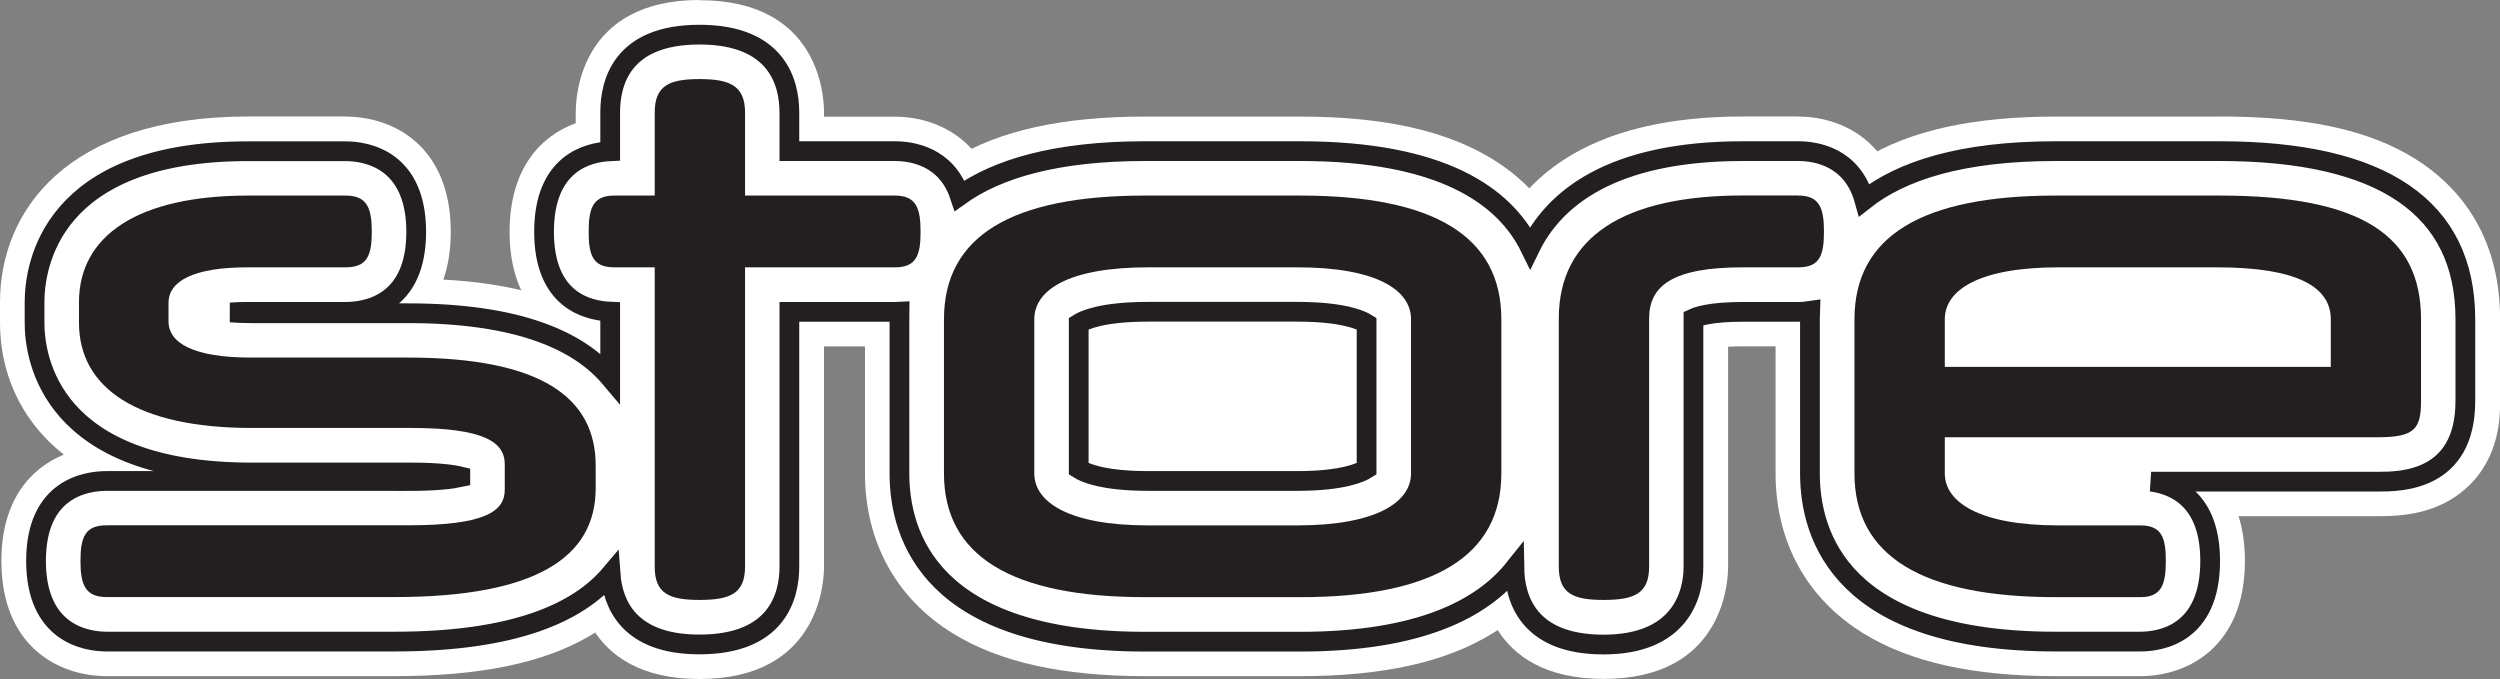 <?xml version="1.0" encoding="UTF-8"?>
<svg id="Layer_2" data-name="Layer 2" xmlns="http://www.w3.org/2000/svg" viewBox="0 0 253.24 68.78">
  <rect x="0" y="0" width="253.24" height="68.78" fill="#808080" stroke="none"/>
  <defs>
    <style>
      .cls-1 {
        fill: #fff;
      }

      .cls-2 {
        fill: none;
        stroke: #231f20;
        stroke-miterlimit: 10;
        stroke-width: 2px;
      }

      .cls-3 {
        fill: #231f20;
      }
    </style>
  </defs>
  <g id="Layer_2-2" data-name="Layer 2">
    <g>
      <path class="cls-1" d="m10.81,64.49c-2,0-6.66-.75-6.66-7.67s4.66-7.6,6.66-7.6h30.53c3.37,0,5.03-.28,5.79-.5v-.86c-.72-.21-2.31-.51-5.5-.51h-16.13c-19.4,0-21.5-10.25-21.5-14.66v-2.09c0-3.47,1.52-14.8,21.14-14.8h9.86c2,0,6.66.75,6.66,7.67s-4.66,7.6-6.66,7.6h-9.94c-2.22,0-3.41.26-3.99.46v.18c.6.21,1.89.51,4.35.51h15.91c19.02,0,23.01,8.13,23.01,14.94v2.3c0,6.85-4.23,15.02-24.38,15.02H10.81Z"/>
      <path class="cls-1" d="m35,19.81c2.16,0,2.66,1.22,2.66,3.67s-.5,3.6-2.66,3.6h-9.94c-5.4,0-7.99,1.37-7.99,3.6v1.87c0,2.23,2.59,3.67,8.35,3.67h15.91c13.47,0,19.01,4.03,19.01,10.94v2.3c0,6.91-5.9,11.02-20.38,11.02H10.81c-2.16,0-2.66-1.22-2.66-3.67s.5-3.6,2.66-3.6h30.53c7.7,0,9.79-1.37,9.79-3.6v-2.59c0-2.23-2.09-3.67-9.5-3.67h-16.13c-11.59,0-17.5-4.03-17.5-10.66v-2.09c0-6.7,5.9-10.8,17.14-10.8h9.86m0-8h-9.86C6.6,11.81,0,21.52,0,30.61v2.09c0,4.79,1.89,9.75,6.47,13.35-3.44,1.4-6.33,4.7-6.33,10.77,0,8.62,5.74,11.67,10.66,11.67h29.16c8.54,0,14.95-1.3,19.61-3.98,5.66-3.25,8.77-8.59,8.77-15.04v-2.3c0-6.34-2.94-11.63-8.29-14.89-3.79-2.31-8.76-3.61-15.14-3.96.48-1.37.75-2.97.75-4.84,0-8.62-5.74-11.67-10.66-11.67h0Zm-12.61,16.13h0,0Z"/>
    </g>
    <g>
      <path class="cls-1" d="m70.86,64.78c-7.43,0-8.54-4.63-8.54-7.38v-26.31h-.1c-2.46,0-6.59-.99-6.59-7.6s4.61-7.67,6.59-7.67h.1v-4.42c0-2.76,1.11-7.38,8.54-7.38s8.61,4.02,8.61,7.38v4.42h11.19c1.98,0,6.59.75,6.59,7.67s-4.13,7.6-6.59,7.6h-11.19v26.31c0,3.37-1.49,7.38-8.61,7.38Z"/>
      <path class="cls-1" d="m70.86,8c3.1,0,4.61.65,4.61,3.38v8.42h15.19c2.16,0,2.59,1.3,2.59,3.67s-.43,3.6-2.59,3.6h-15.19v30.31c0,2.74-1.51,3.38-4.61,3.38s-4.54-.65-4.54-3.38v-30.31h-4.1c-2.16,0-2.59-1.22-2.59-3.6s.43-3.67,2.59-3.67h4.1v-8.42c0-2.74,1.51-3.38,4.54-3.38m0-8c-11.93,0-12.54,9.48-12.54,11.38v1.1c-3.59,1.31-6.7,4.64-6.7,11s3.11,9.63,6.7,10.93v22.99c0,1.9.6,11.38,12.54,11.38s12.61-9.48,12.61-11.38v-22.31h7.19c4.89,0,10.59-3.04,10.59-11.6s-5.71-11.67-10.59-11.67h-7.19v-.42c0-1.9-.61-11.38-12.61-11.38h0Z"/>
    </g>
    <g>
      <path class="cls-1" d="m116,64.49c-20.15,0-24.38-8.99-24.38-16.53v-15.62c0-7.54,4.23-16.53,24.38-16.53h15.7c20.15,0,24.38,8.99,24.38,16.53v15.62c0,7.54-4.23,16.53-24.38,16.53h-15.7Zm10.54-20.21v-8.26h-5.38v8.26h5.38Z"/>
      <path class="cls-1" d="m131.7,19.81c13.54,0,20.38,4.1,20.38,12.53v15.62c0,8.35-6.84,12.53-20.38,12.53h-15.7c-13.54,0-20.38-4.18-20.38-12.53v-15.62c0-8.42,6.84-12.53,20.38-12.53h15.7m-10.5,28.47h5.3c2.83,0,4.04-1.48,4.04-3.27v-9.72c0-1.84-1.21-3.27-4.04-3.27h-5.3c-2.83,0-4.04,1.43-4.04,3.27v9.72c0,1.79,1.21,3.27,4.04,3.27m10.5-36.47h-15.7c-8.37,0-14.73,1.4-19.44,4.28-5.77,3.52-8.94,9.29-8.94,16.25v15.62c0,6.92,3.17,12.68,8.93,16.22,4.73,2.9,11.09,4.31,19.45,4.31h15.7c8.36,0,14.72-1.41,19.45-4.31,5.76-3.53,8.93-9.29,8.93-16.22v-15.62c0-6.96-3.18-12.73-8.94-16.25-4.71-2.88-11.07-4.28-19.44-4.28h0Z"/>
    </g>
    <g>
      <path class="cls-1" d="m162.44,64.78c-7.43,0-8.54-4.63-8.54-7.38v-25.13c0-4.95,2.21-16.46,22.65-16.46h5.62c1.98,0,6.59.75,6.59,7.67s-4.13,7.6-6.59,7.6h-5.62c-4.22,0-5.33.74-5.49.86,0,.02-.01.13-.01.32v25.13c0,3.37-1.49,7.38-8.61,7.38Z"/>
      <path class="cls-1" d="m182.17,19.81c2.16,0,2.59,1.3,2.59,3.67s-.43,3.6-2.59,3.6h-5.62c-7.13,0-9.5,1.87-9.5,5.18v25.13c0,2.74-1.51,3.38-4.61,3.38s-4.54-.65-4.54-3.38v-25.13c0-8.28,6.62-12.46,18.65-12.46h5.62m0-8h-5.62c-7.62,0-13.76,1.49-18.23,4.44-5.43,3.57-8.42,9.26-8.42,16.02v25.13c0,1.9.6,11.38,12.54,11.38s12.61-9.48,12.61-11.38v-22.27c.42-.02.92-.04,1.5-.04h5.62c4.89,0,10.59-3.04,10.59-11.6s-5.71-11.67-10.59-11.67h0Z"/>
    </g>
    <g>
      <path class="cls-1" d="m208.23,64.49c-20.15,0-24.38-8.99-24.38-16.53v-15.62c0-7.54,4.23-16.53,24.38-16.53h16.63c6.03,0,24.38,0,24.38,16.53v8.28c0,6.88-4.75,7.67-8.32,7.67h-38.98c1.1.45,3.16.93,6.58.93h8.28c2.46,0,6.59.99,6.59,7.6s-4.61,7.67-6.59,7.67h-8.57Zm23.87-31.33v-.8c-.29-.24-1.9-1.28-7.52-1.28h-16.06c-4.95,0-7.04.98-7.52,1.43v.65h31.1Z"/>
      <path class="cls-1" d="m224.87,19.81c14.4,0,20.38,4.1,20.38,12.53v8.28c0,2.81-.65,3.67-4.32,3.67h-43.92v3.67c0,2.88,3.46,5.26,11.52,5.26h8.28c2.16,0,2.59,1.22,2.59,3.6s-.43,3.67-2.59,3.67h-8.57c-13.54,0-20.38-4.18-20.38-12.53v-15.62c0-8.42,6.84-12.53,20.38-12.53h16.63m-27.87,17.35h39.1v-4.82c0-3.31-3.46-5.26-11.52-5.26h-16.06c-8.06,0-11.52,2.3-11.52,5.26v4.82m27.87-25.35h-16.63c-8.37,0-14.73,1.4-19.44,4.28-5.77,3.52-8.94,9.29-8.94,16.25v15.62c0,6.92,3.17,12.68,8.93,16.22,4.73,2.9,11.09,4.31,19.45,4.31h8.57c4.89,0,10.59-3.06,10.59-11.67,0-1.73-.23-3.23-.64-4.53h14.17c2.69,0,6.14-.33,8.93-2.88,3.39-3.09,3.39-7.24,3.39-8.8v-8.28c0-8.94-4.63-13.74-8.52-16.19-4.69-2.96-11-4.34-19.86-4.34h0Z"/>
    </g>
    <path class="cls-3" d="m8,30.61c0-6.7,5.9-10.8,17.14-10.8h9.86c2.16,0,2.66,1.22,2.66,3.67s-.5,3.6-2.66,3.6h-9.94c-5.4,0-7.99,1.37-7.99,3.6v1.87c0,2.23,2.59,3.67,8.35,3.67h15.91c13.47,0,19.01,4.03,19.01,10.94v2.3c0,6.91-5.9,11.02-20.38,11.02H10.81c-2.16,0-2.66-1.22-2.66-3.67s.5-3.6,2.66-3.6h30.53c7.7,0,9.79-1.37,9.79-3.6v-2.59c0-2.23-2.09-3.67-9.5-3.67h-16.13c-11.59,0-17.5-4.03-17.5-10.66v-2.09Z"/>
    <path class="cls-3" d="m66.32,19.81v-8.42c0-2.74,1.51-3.38,4.54-3.38s4.61.65,4.61,3.38v8.42h15.19c2.16,0,2.59,1.3,2.59,3.67s-.43,3.6-2.59,3.6h-15.19v30.31c0,2.74-1.51,3.38-4.61,3.38s-4.54-.65-4.54-3.38v-30.31h-4.1c-2.16,0-2.59-1.22-2.59-3.6s.43-3.67,2.59-3.67h4.1Z"/>
    <path class="cls-3" d="m116,19.81h15.7c13.54,0,20.38,4.1,20.38,12.53v15.62c0,8.35-6.84,12.53-20.38,12.53h-15.7c-13.54,0-20.38-4.18-20.38-12.53v-15.62c0-8.42,6.84-12.53,20.38-12.53Zm26.93,12.53c0-2.95-3.46-5.26-11.52-5.26h-15.12c-8.06,0-11.52,2.3-11.52,5.26v15.62c0,2.88,3.46,5.26,11.52,5.26h15.12c8.06,0,11.52-2.38,11.52-5.26v-15.62Z"/>
    <path class="cls-3" d="m182.17,19.81c2.16,0,2.59,1.3,2.59,3.67s-.43,3.6-2.59,3.6h-5.62c-7.13,0-9.5,1.87-9.5,5.18v25.13c0,2.74-1.51,3.38-4.61,3.38s-4.54-.65-4.54-3.38v-25.13c0-8.28,6.62-12.46,18.65-12.46h5.62Z"/>
    <path class="cls-3" d="m197,44.29v3.67c0,2.88,3.46,5.26,11.52,5.26h8.28c2.16,0,2.59,1.22,2.59,3.6s-.43,3.67-2.59,3.67h-8.57c-13.54,0-20.38-4.18-20.38-12.53v-15.62c0-8.42,6.84-12.53,20.38-12.53h16.63c14.4,0,20.38,4.1,20.38,12.53v8.28c0,2.81-.65,3.67-4.32,3.67h-43.92Zm0-7.13h39.1v-4.82c0-3.31-3.46-5.26-11.52-5.26h-16.06c-8.06,0-11.52,2.3-11.52,5.26v4.82Z"/>
    <path class="cls-2" d="m41.34,48.72H10.81c-2.15,0-7.16.79-7.16,8.1s5.01,8.17,7.16,8.17h29.16c12.14,0,18.61-2.94,21.88-6.81.22,2.96,1.81,7.1,9,7.1,7.93,0,9.11-4.94,9.11-7.88v-25.81h10.69c.15,0,.31,0,.48-.01,0,.26-.02.52-.02.77v15.62c0,6.36,3.23,17.03,24.88,17.03h15.7c12.13,0,18.47-3.35,21.71-7.41.05,2.96,1.33,7.7,9.03,7.7s9.11-4.94,9.11-7.88v-25.16c.43-.2,1.75-.66,5-.66h5.62c.34,0,.75-.02,1.2-.09-.01.28-.02.56-.02.84v15.62c0,6.36,3.23,17.03,24.88,17.03h8.57c2.13,0,7.09-.8,7.09-8.17,0-6.22-3.59-7.72-5.98-8.03h23.01c2.18,0,8.82,0,8.82-8.17v-8.28c0-11.3-8.37-17.03-24.88-17.03h-16.63c-9.59,0-15.64,2.01-19.37,4.95-1.22-4.39-4.92-4.95-6.69-4.95h-5.62c-13.45,0-19.17,4.91-21.54,9.77-2.61-5.32-9.06-9.77-23.31-9.77h-15.7c-9.1,0-15.02,1.82-18.78,4.51-1.33-3.99-4.85-4.51-6.56-4.51h-10.69v-3.92c0-2.94-1.18-7.88-9.11-7.88s-9.04,4.94-9.04,7.88v3.93c-2.29.1-6.7,1.21-6.7,8.16s4.4,7.99,6.7,8.09v6.7c-3.15-3.73-9.24-6.54-20.48-6.54h-15.91c-.81,0-1.49-.03-2.06-.08.48-.04,1.04-.06,1.7-.06h9.94c2.15,0,7.16-.79,7.16-8.1s-5.01-8.17-7.16-8.17h-9.86C5.06,15.31,3.5,27.02,3.5,30.61v2.09c0,3.56,1.59,15.16,22,15.16h16.13c2.71,0,4.21.21,5,.4v.08c-.83.18-2.42.39-5.29.39Zm67.93-1.22v-14.73c.54-.34,2.36-1.19,7.02-1.19h15.12c4.66,0,6.48.85,7.02,1.19v14.73c-.55.35-2.37,1.22-7.02,1.22h-15.12c-4.65,0-6.47-.87-7.02-1.22Z"/>
  </g>
</svg>